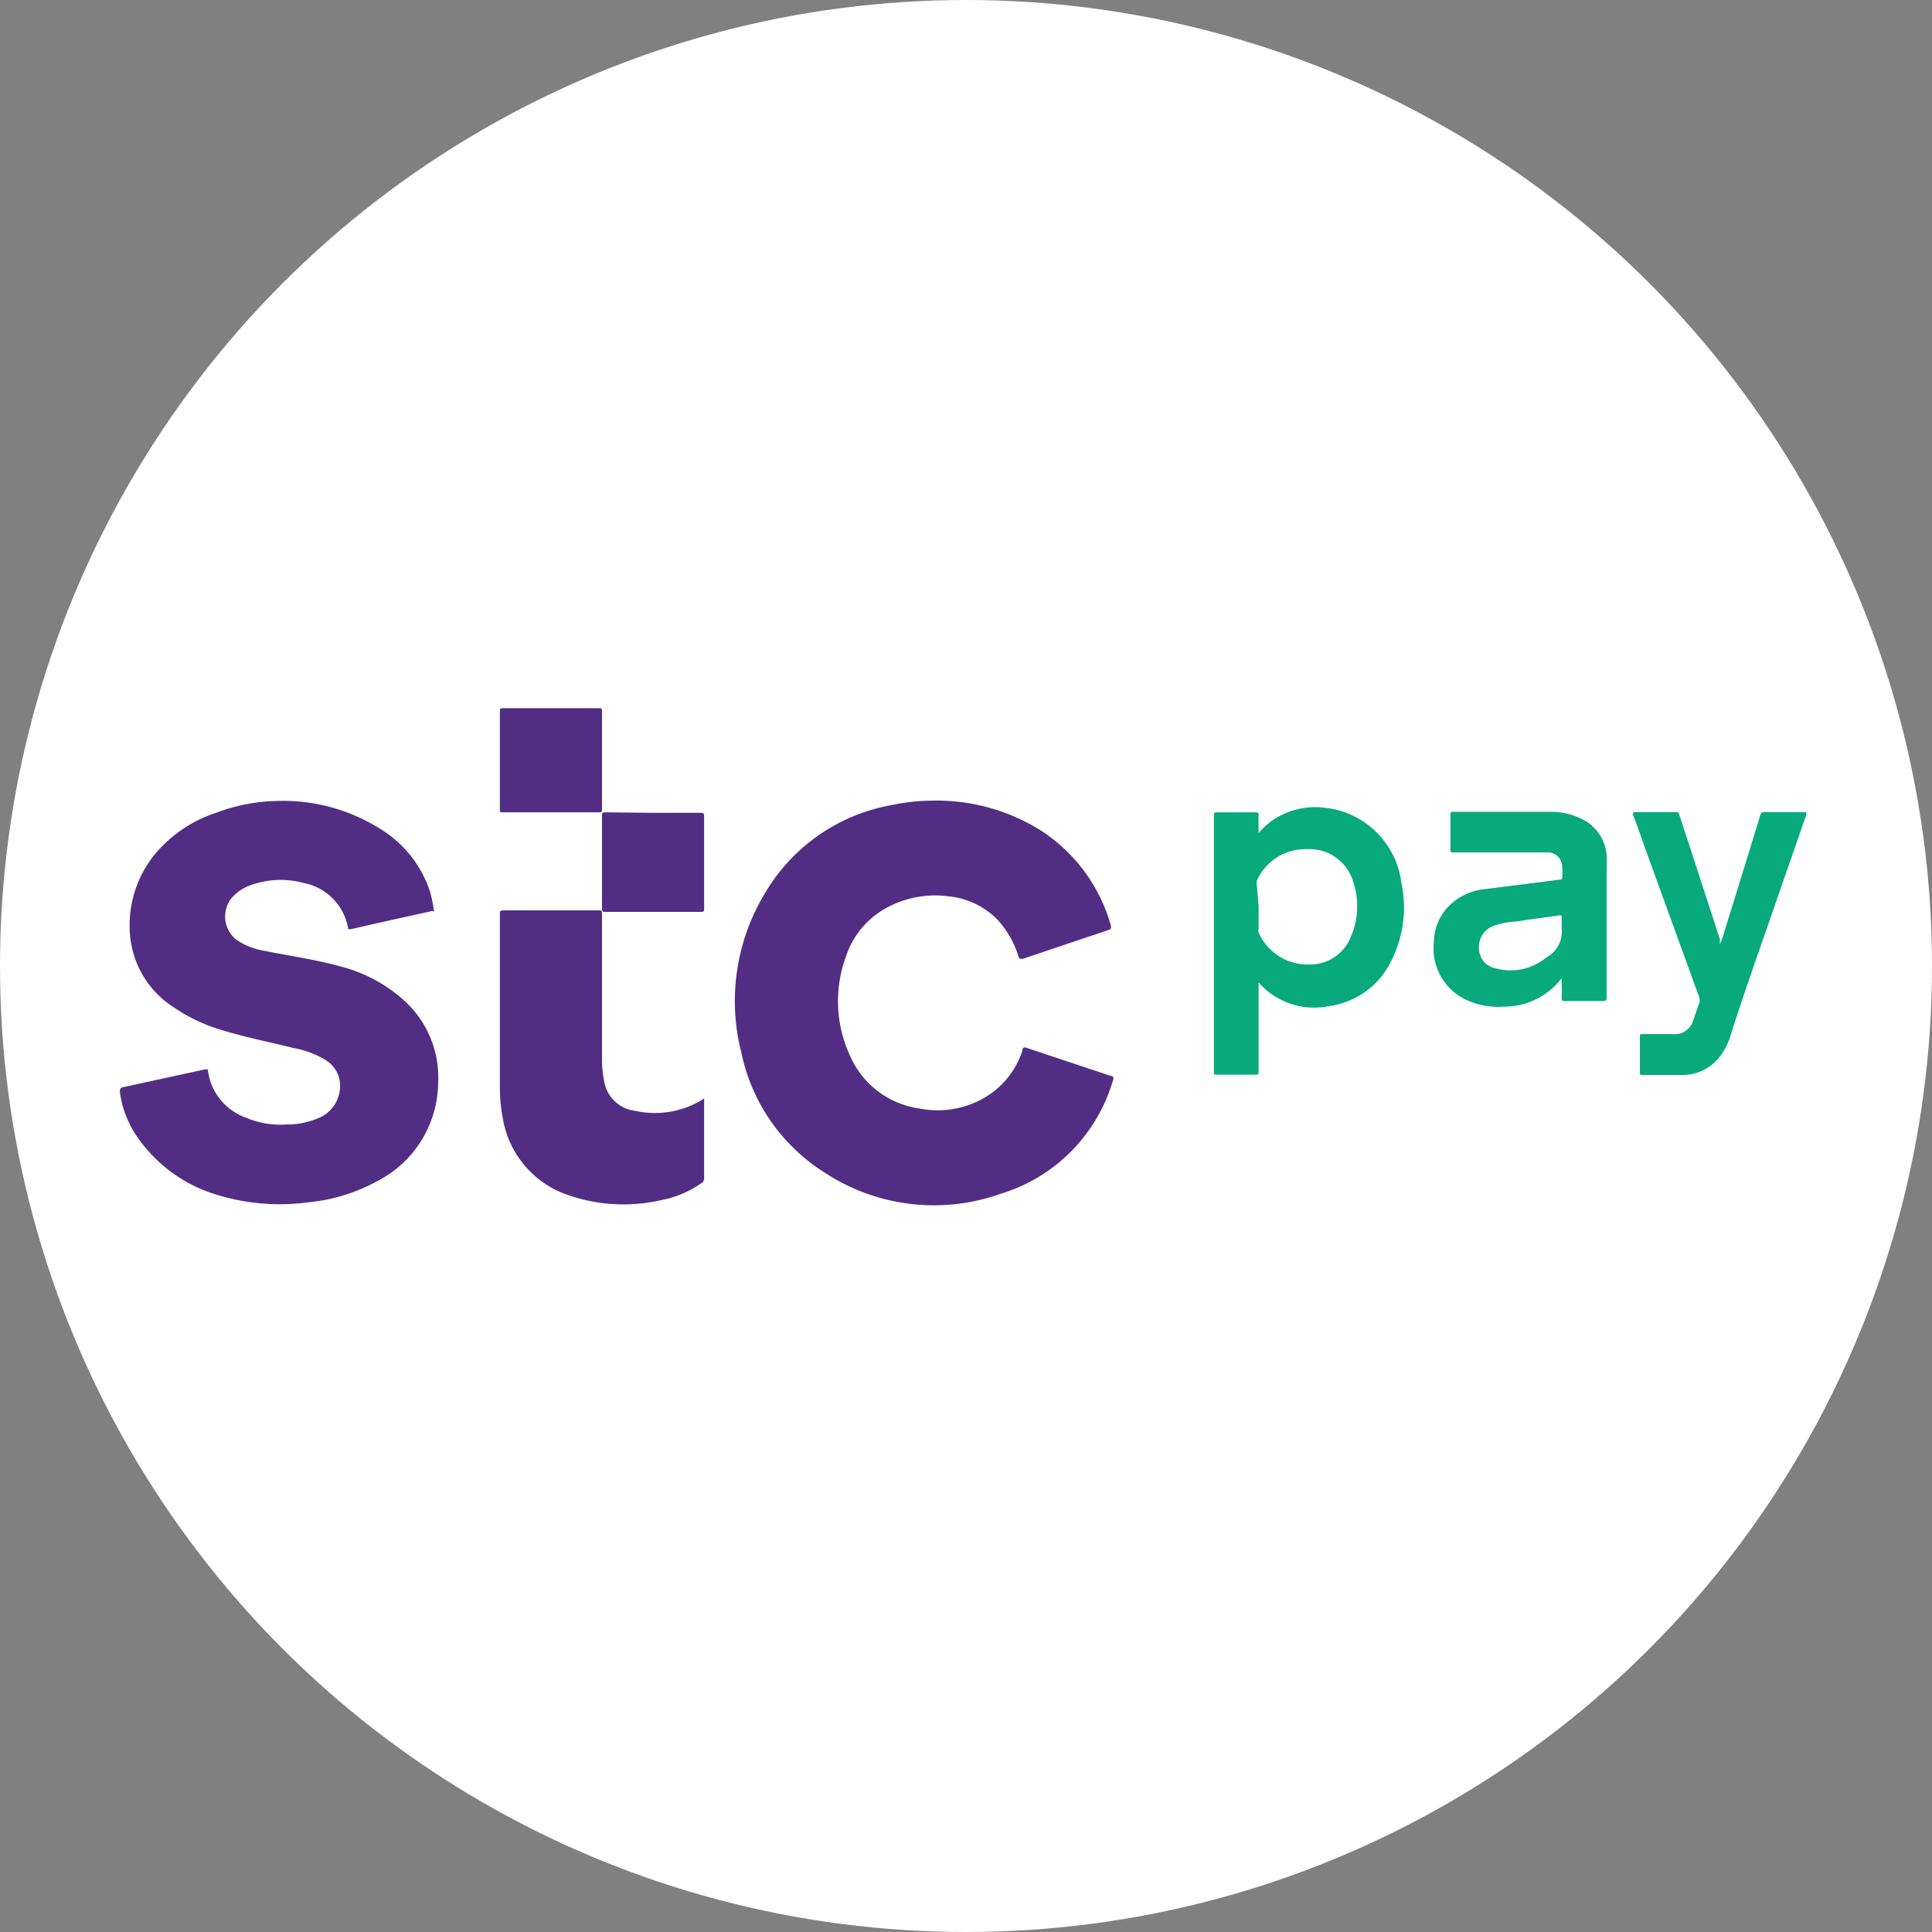 <svg id="Layer_1" data-name="Layer 1" xmlns="http://www.w3.org/2000/svg" viewBox="0 0 76.06 76.06"><rect x="0" y="0" width="76.06" height="76.06" fill="#808080" stroke="none"/><defs><style>.cls-1{fill:#fff;}.cls-2{fill:#512e84;}.cls-3{fill:#08aa7d;}</style></defs><title>Untitled-2</title><circle class="cls-1" cx="38.03" cy="38.03" r="38.03"/><path class="cls-2" d="M36.66,31.52A7.74,7.74,0,0,1,41,32.71a6.57,6.57,0,0,1,2.74,3.75c0,.09,0,.12-.09.15l-3.39,1.14c-.1,0-.13,0-.16-.08a3.74,3.74,0,0,0-.82-1.45,3.1,3.1,0,0,0-1.91-.93,4,4,0,0,0-2.27.35,3.38,3.38,0,0,0-1.79,2,5.1,5.1,0,0,0,.19,4,3.5,3.5,0,0,0,2.7,2,3.66,3.66,0,0,0,2.28-.28,3.33,3.33,0,0,0,1.77-2c0-.12.07-.15.19-.1l3.3,1.1c.09,0,.11.06.08.16A6.6,6.6,0,0,1,39.39,47a7.84,7.84,0,0,1-6.93-.84,7.34,7.34,0,0,1-3.27-4.7,8.2,8.2,0,0,1,.94-6.32,7.25,7.25,0,0,1,5-3.45A7.85,7.85,0,0,1,36.66,31.52Z"/><path class="cls-2" d="M11,31.53a7.18,7.18,0,0,1,4,1.12,4.56,4.56,0,0,1,1.93,2.45c.06.21.1.43.14.65s0,.1-.08.12l-2.17.48-1,.23c-.05,0-.1,0-.11,0a2.2,2.2,0,0,0-1.76-1.82,3.48,3.48,0,0,0-2.14.11,1.69,1.69,0,0,0-.72.52A1.17,1.17,0,0,0,9.31,37a2.83,2.83,0,0,0,1.14.44c1,.2,2,.34,3,.62a5.89,5.89,0,0,1,2.3,1.19,4.08,4.08,0,0,1,1.5,3.36,4.4,4.4,0,0,1-2.38,3.88,7,7,0,0,1-2.71.84A8.43,8.43,0,0,1,8.42,47a5.82,5.82,0,0,1-3.07-2.32A4.08,4.08,0,0,1,4.72,43c0-.12,0-.17.13-.2l3.22-.7s.11,0,.11,0A2.28,2.28,0,0,0,9.68,44a3.51,3.51,0,0,0,1.6.27,3.14,3.14,0,0,0,1.25-.25,1.35,1.35,0,0,0,.83-1,1.2,1.2,0,0,0-.51-1.27,3.75,3.75,0,0,0-1.29-.49c-1-.25-1.94-.43-2.9-.73a6.63,6.63,0,0,1-1.8-.86A3.75,3.75,0,0,1,5.14,37a4.43,4.43,0,0,1,.9-3.3A5.28,5.28,0,0,1,8.5,32,7.25,7.25,0,0,1,11,31.53Z"/><path class="cls-2" d="M27.72,43.21v3.17a.21.21,0,0,1-.11.2,4.07,4.07,0,0,1-1.59.67,6.66,6.66,0,0,1-3.65-.2A3.86,3.86,0,0,1,19.79,44a6.12,6.12,0,0,1-.11-1.21V36c0-.12,0-.16.15-.16h3.72c.13,0,.15,0,.15.16,0,1.92,0,3.83,0,5.75a4.23,4.23,0,0,0,.08.79A1.4,1.4,0,0,0,25,43.73a3.57,3.57,0,0,0,2.7-.47Z"/><path class="cls-3" d="M49.55,38.62v3.55c0,.11,0,.14-.14.14-.5,0-1,0-1.49,0-.11,0-.13,0-.13-.14V32.12c0-.1,0-.14.14-.14h1.49c.1,0,.14,0,.13.13s0,.44,0,.69a2.94,2.94,0,0,1,.48-.46,3,3,0,0,1,2.14-.54,3.4,3.4,0,0,1,3,2.95,4.64,4.64,0,0,1-.36,3,3.2,3.2,0,0,1-2.49,1.86,2.91,2.91,0,0,1-2.78-.94Zm0-2.94v.88a.27.27,0,0,0,0,.15,2.11,2.11,0,0,0,2,1.26,1.72,1.72,0,0,0,1.63-1.09,3,3,0,0,0,.1-2.14,1.79,1.79,0,0,0-1.8-1.31,2.1,2.1,0,0,0-2,1.24.32.32,0,0,0,0,.17Z"/><path class="cls-3" d="M61.48,38.51a2.83,2.83,0,0,1-2.26,1.12,3,3,0,0,1-1.64-.34,2.23,2.23,0,0,1-1.13-2.21A2.06,2.06,0,0,1,57,35.71a2.3,2.3,0,0,1,1.4-.7l3-.38s.1,0,.1-.07a3.62,3.62,0,0,0,0-.47.57.57,0,0,0-.63-.53H57.23c-.1,0-.13,0-.13-.13,0-.45,0-.9,0-1.34,0-.09,0-.13.12-.13h3.83a2.66,2.66,0,0,1,1.2.27,1.73,1.73,0,0,1,1,1.44,5.62,5.62,0,0,1,0,.58c0,1.66,0,3.32,0,5,0,.12,0,.16-.16.16H61.6c-.09,0-.12,0-.12-.12C61.49,39,61.48,38.8,61.48,38.51Zm0-1.94v-.43c0-.08,0-.11-.11-.1-.56.08-1.12.15-1.68.24a3.2,3.2,0,0,0-.92.18.89.89,0,0,0-.54.94.79.79,0,0,0,.65.72,2.2,2.2,0,0,0,2-.43A1.14,1.14,0,0,0,61.48,36.57Z"/><path class="cls-3" d="M67.71,37.16a1.12,1.12,0,0,0,.1-.24q.75-2.41,1.49-4.83a.15.15,0,0,1,.17-.12q.77,0,1.53,0c.12,0,.14,0,.1.14-.67,1.92-1.33,3.84-2,5.75-.34,1-.69,2-1,3a2.51,2.51,0,0,1-.48.84,1.85,1.85,0,0,1-1.29.62c-.56,0-1.11,0-1.67,0-.09,0-.1,0-.1-.11V40.81c0-.08,0-.1.11-.1h1.18a.75.75,0,0,0,.81-.55c.09-.23.16-.47.25-.71,0-.06,0-.1,0-.15l-2.1-5.78c-.17-.47-.34-1-.52-1.43,0-.09,0-.12.08-.12.53,0,1.06,0,1.58,0,.1,0,.14,0,.17.13q.8,2.44,1.6,4.91S67.69,37.09,67.71,37.16Z"/><path class="cls-2" d="M19.68,29.93V28c0-.09,0-.12.11-.12h3.78c.1,0,.13,0,.13.12,0,1.29,0,2.57,0,3.86,0,.1,0,.12-.13.12H19.81c-.1,0-.14,0-.13-.13Z"/><path class="cls-2" d="M25.71,32h1.86c.11,0,.15,0,.15.14q0,1.82,0,3.63c0,.11,0,.13-.15.13H23.84c-.1,0-.14,0-.14-.13V32.12c0-.11,0-.14.14-.14Z"/></svg>